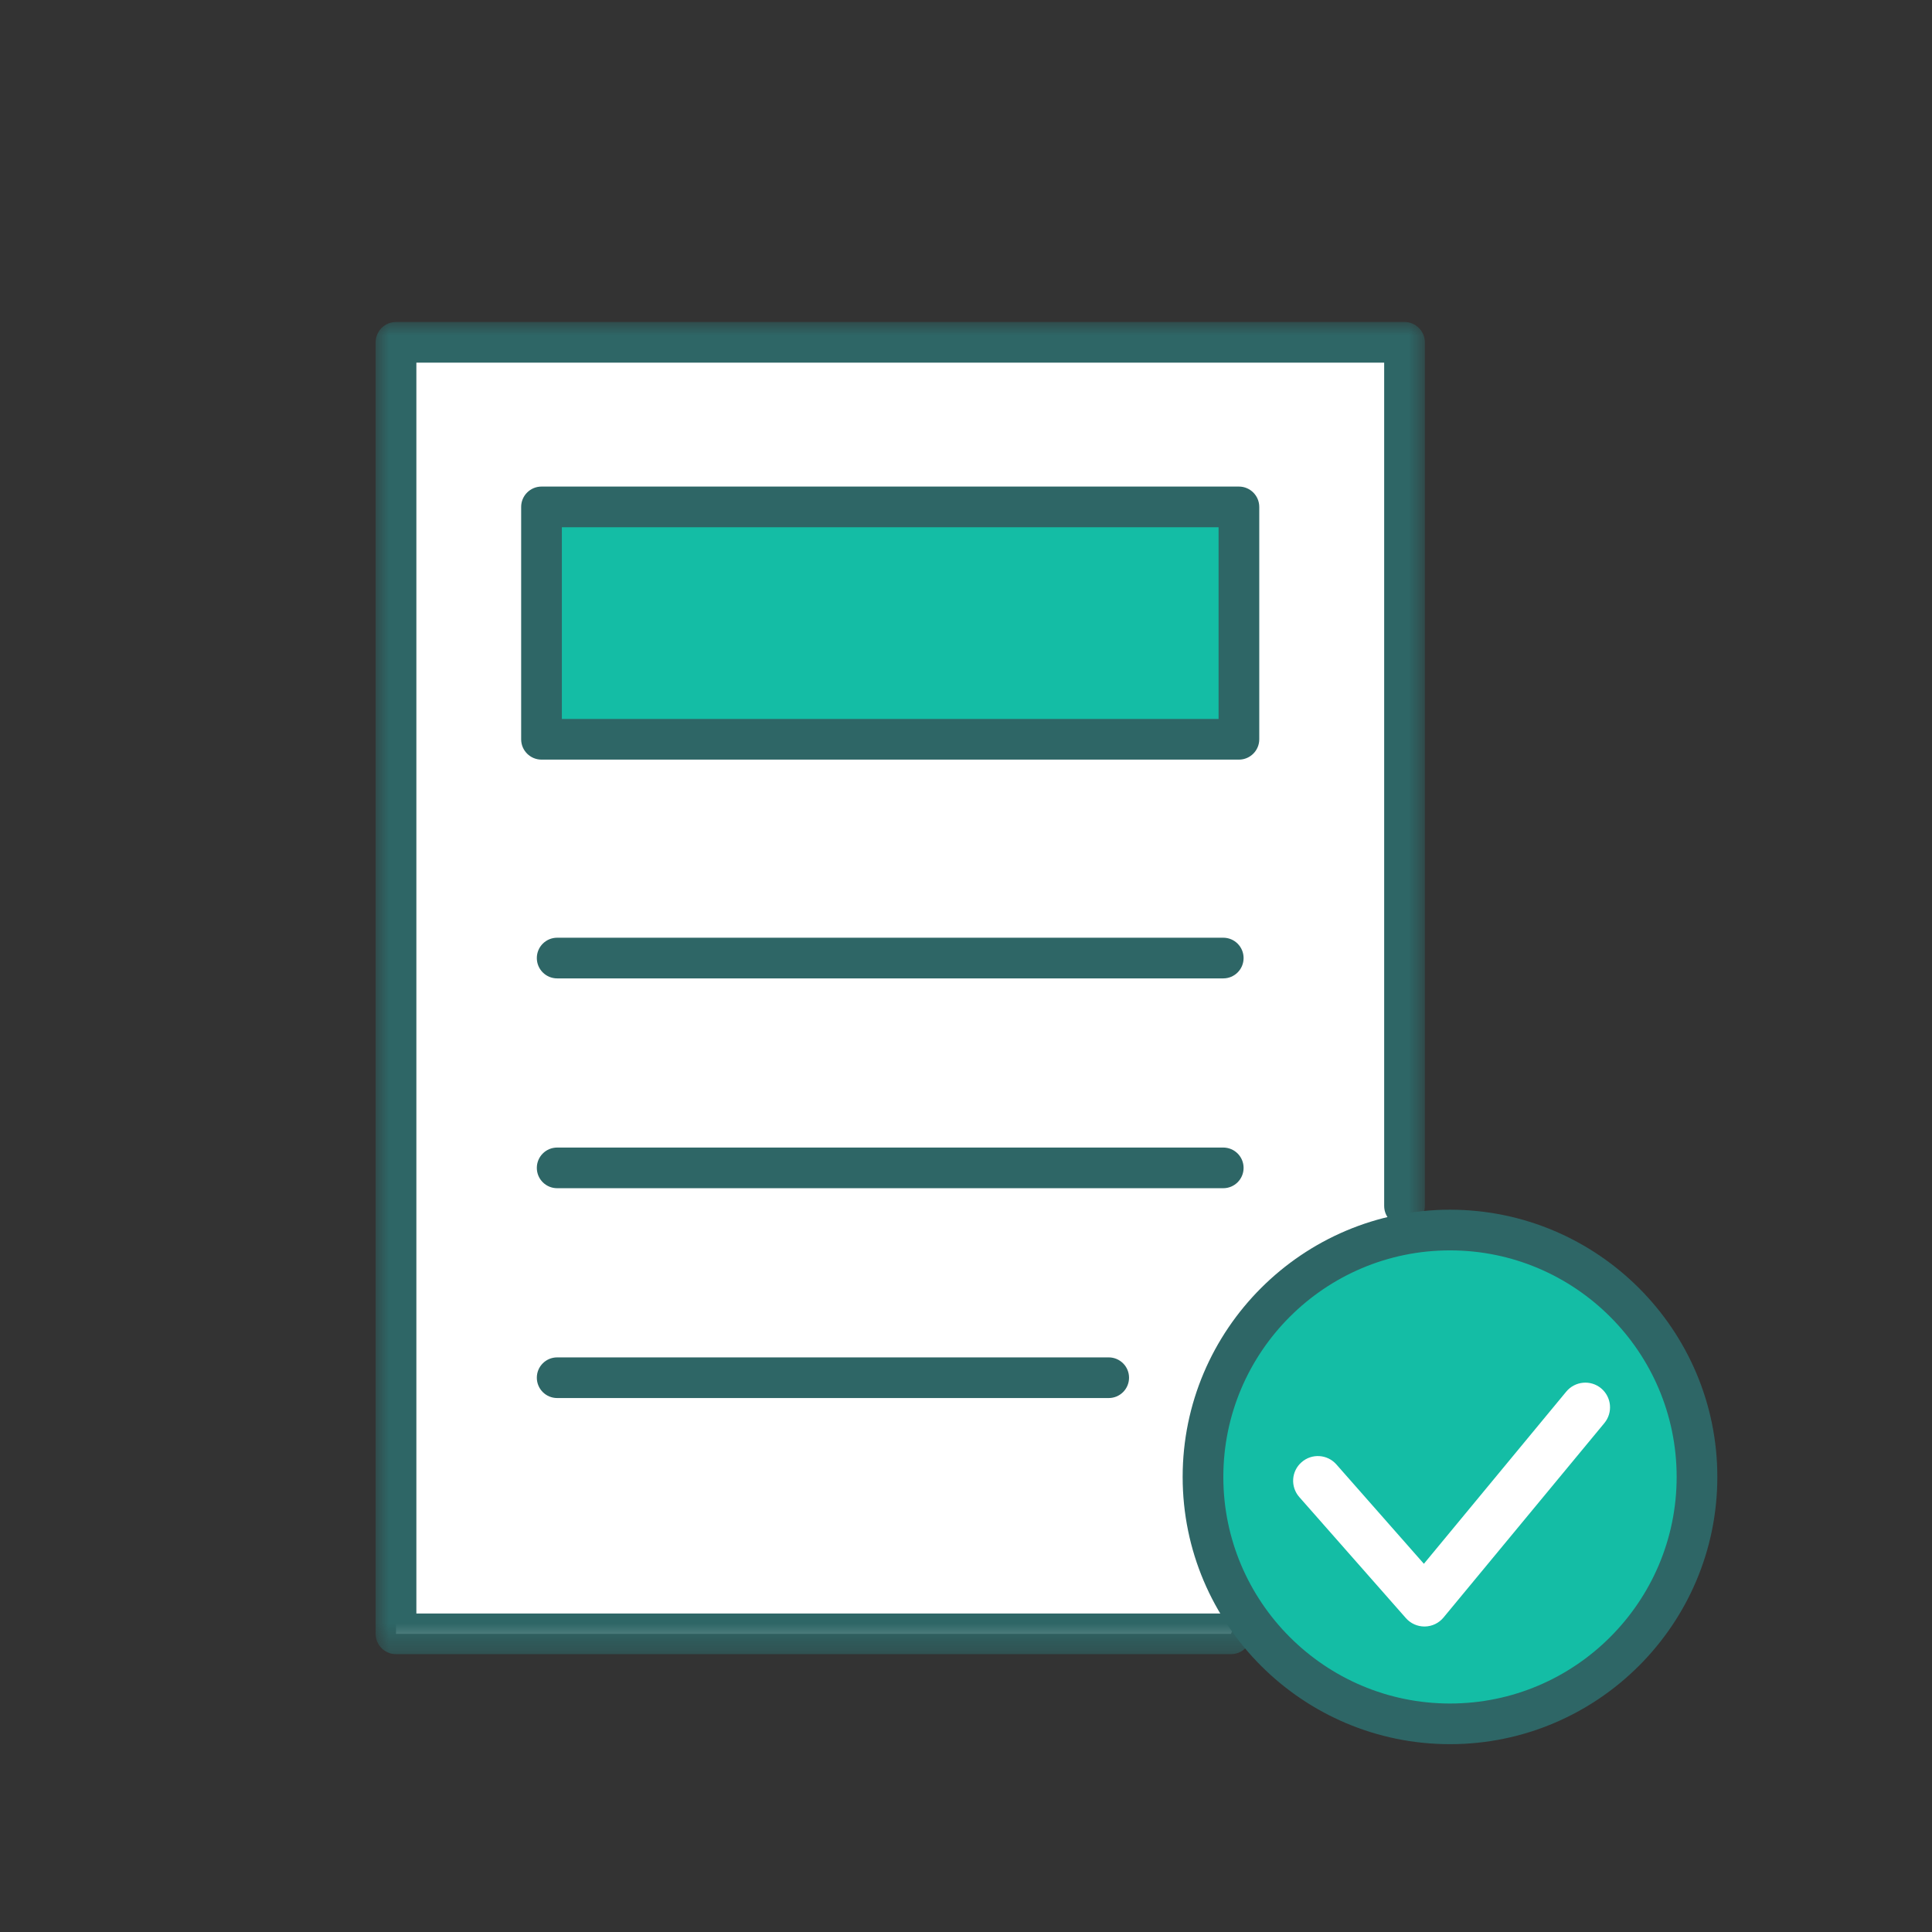 <?xml version="1.0" encoding="UTF-8"?>
<svg width="72px" height="72px" viewBox="0 0 72 72" version="1.1" xmlns="http://www.w3.org/2000/svg" xmlns:xlink="http://www.w3.org/1999/xlink">
    <rect x="0" y="0" width="72" height="72" fill="#333333" stroke="none"/>
    <title>Group 7</title>
    <defs>
        <polygon id="path-1" points="0 0 39.1 0 39.1 49.646 0 49.646"></polygon>
        <polygon id="path-3" points="0 53 50 53 50 0 0 0"></polygon>
    </defs>
    <g id="LP" stroke="none" stroke-width="1" fill="none" fill-rule="evenodd">
        <g id="toB" transform="translate(-344, -6150)">
            <g id="Group-7" transform="translate(344, 6150)">
                <rect id="Rectangle-Copy-3" x="0" y="0" width="72" height="72"></rect>
                <g id="Group-17" transform="translate(14, 12)">
                    <polygon id="Fill-1" fill="#FFFFFF" points="0.758 0.758 0.758 48.889 31.876 48.889 38.342 32.943 38.342 0.758"></polygon>
                    <g id="Group-16">
                        <g id="Group-4" transform="translate(0, 0)">
                            <mask id="mask-2" fill="white">
                                <use xlink:href="#path-1"></use>
                            </mask>
                            <g id="Clip-3"></g>
                            <path d="M31.876,49.646 L0.759,49.646 C0.339,49.646 -0.001,49.308 -0.001,48.889 L-0.001,0.758 C-0.001,0.339 0.339,0 0.759,0 L38.342,0 C38.76,0 39.1,0.339 39.1,0.758 L39.1,32.942 C39.1,33.361 38.76,33.701 38.342,33.701 C37.923,33.701 37.584,33.361 37.584,32.942 L37.584,1.515 L1.517,1.515 L1.517,48.131 L31.876,48.131 C32.295,48.131 32.634,48.47 32.634,48.889 C32.634,49.308 32.295,49.646 31.876,49.646" id="Fill-2" fill="#2E6666" mask="url(#mask-2)"></path>
                        </g>
                        <path d="M49.242,43.041 C49.242,48.122 45.12,52.242 40.037,52.242 C34.954,52.242 30.832,48.122 30.832,43.041 C30.832,37.96 34.954,33.84 40.037,33.84 C45.12,33.84 49.242,37.96 49.242,43.041" id="Fill-5" fill="#14BDA5"></path>
                        <path d="M40.037,34.598 C35.379,34.598 31.59,38.385 31.59,43.041 C31.59,47.697 35.379,51.485 40.037,51.485 C44.695,51.485 48.484,47.697 48.484,43.041 C48.484,38.385 44.695,34.598 40.037,34.598 M40.037,53 C34.543,53 30.074,48.533 30.074,43.041 C30.074,37.55 34.543,33.082 40.037,33.082 C45.531,33.082 50,37.55 50,43.041 C50,48.533 45.531,53 40.037,53" id="Fill-7" fill="#2E6666"></path>
                        <mask id="mask-4" fill="white">
                            <use xlink:href="#path-3"></use>
                        </mask>
                        <g id="Clip-10"></g>
                        <polygon id="Fill-9" fill="#14BDA5" mask="url(#mask-4)" points="6.181 15.551 32.171 15.551 32.171 6.891 6.181 6.891"></polygon>
                        <path d="M6.939,14.793 L31.413,14.793 L31.413,7.649 L6.939,7.649 L6.939,14.793 Z M32.171,16.309 L6.181,16.309 C5.762,16.309 5.422,15.97 5.422,15.551 L5.422,6.891 C5.422,6.473 5.762,6.133 6.181,6.133 L32.171,6.133 C32.589,6.133 32.929,6.473 32.929,6.891 L32.929,15.551 C32.929,15.97 32.589,16.309 32.171,16.309 L32.171,16.309 Z" id="Fill-11" fill="#2E6666" mask="url(#mask-4)"></path>
                        <path d="M31.587,24.462 L6.764,24.462 C6.345,24.462 6.006,24.123 6.006,23.704 C6.006,23.285 6.345,22.946 6.764,22.946 L31.587,22.946 C32.006,22.946 32.345,23.285 32.345,23.704 C32.345,24.123 32.006,24.462 31.587,24.462" id="Fill-12" fill="#2E6666" mask="url(#mask-4)"></path>
                        <path d="M31.587,32.281 L6.764,32.281 C6.345,32.281 6.006,31.943 6.006,31.524 C6.006,31.105 6.345,30.766 6.764,30.766 L31.587,30.766 C32.006,30.766 32.345,31.105 32.345,31.524 C32.345,31.943 32.006,32.281 31.587,32.281" id="Fill-13" fill="#2E6666" mask="url(#mask-4)"></path>
                        <path d="M27.318,40.101 L6.764,40.101 C6.345,40.101 6.006,39.762 6.006,39.343 C6.006,38.924 6.345,38.586 6.764,38.586 L27.318,38.586 C27.737,38.586 28.076,38.924 28.076,39.343 C28.076,39.762 27.737,40.101 27.318,40.101" id="Fill-14" fill="#2E6666" mask="url(#mask-4)"></path>
                        <path d="M39.085,48.615 C38.821,48.615 38.569,48.502 38.394,48.303 L34.421,43.791 C34.085,43.409 34.122,42.828 34.504,42.494 C34.887,42.156 35.468,42.194 35.804,42.576 L39.064,46.278 L44.371,39.86 C44.697,39.469 45.277,39.415 45.667,39.737 C46.059,40.062 46.114,40.641 45.791,41.033 L39.794,48.282 C39.623,48.489 39.369,48.611 39.099,48.615 L39.085,48.615 Z" id="Fill-15" fill="#FFFFFF" mask="url(#mask-4)"></path>
                    </g>
                </g>
            </g>
        </g>
    </g>
</svg>
